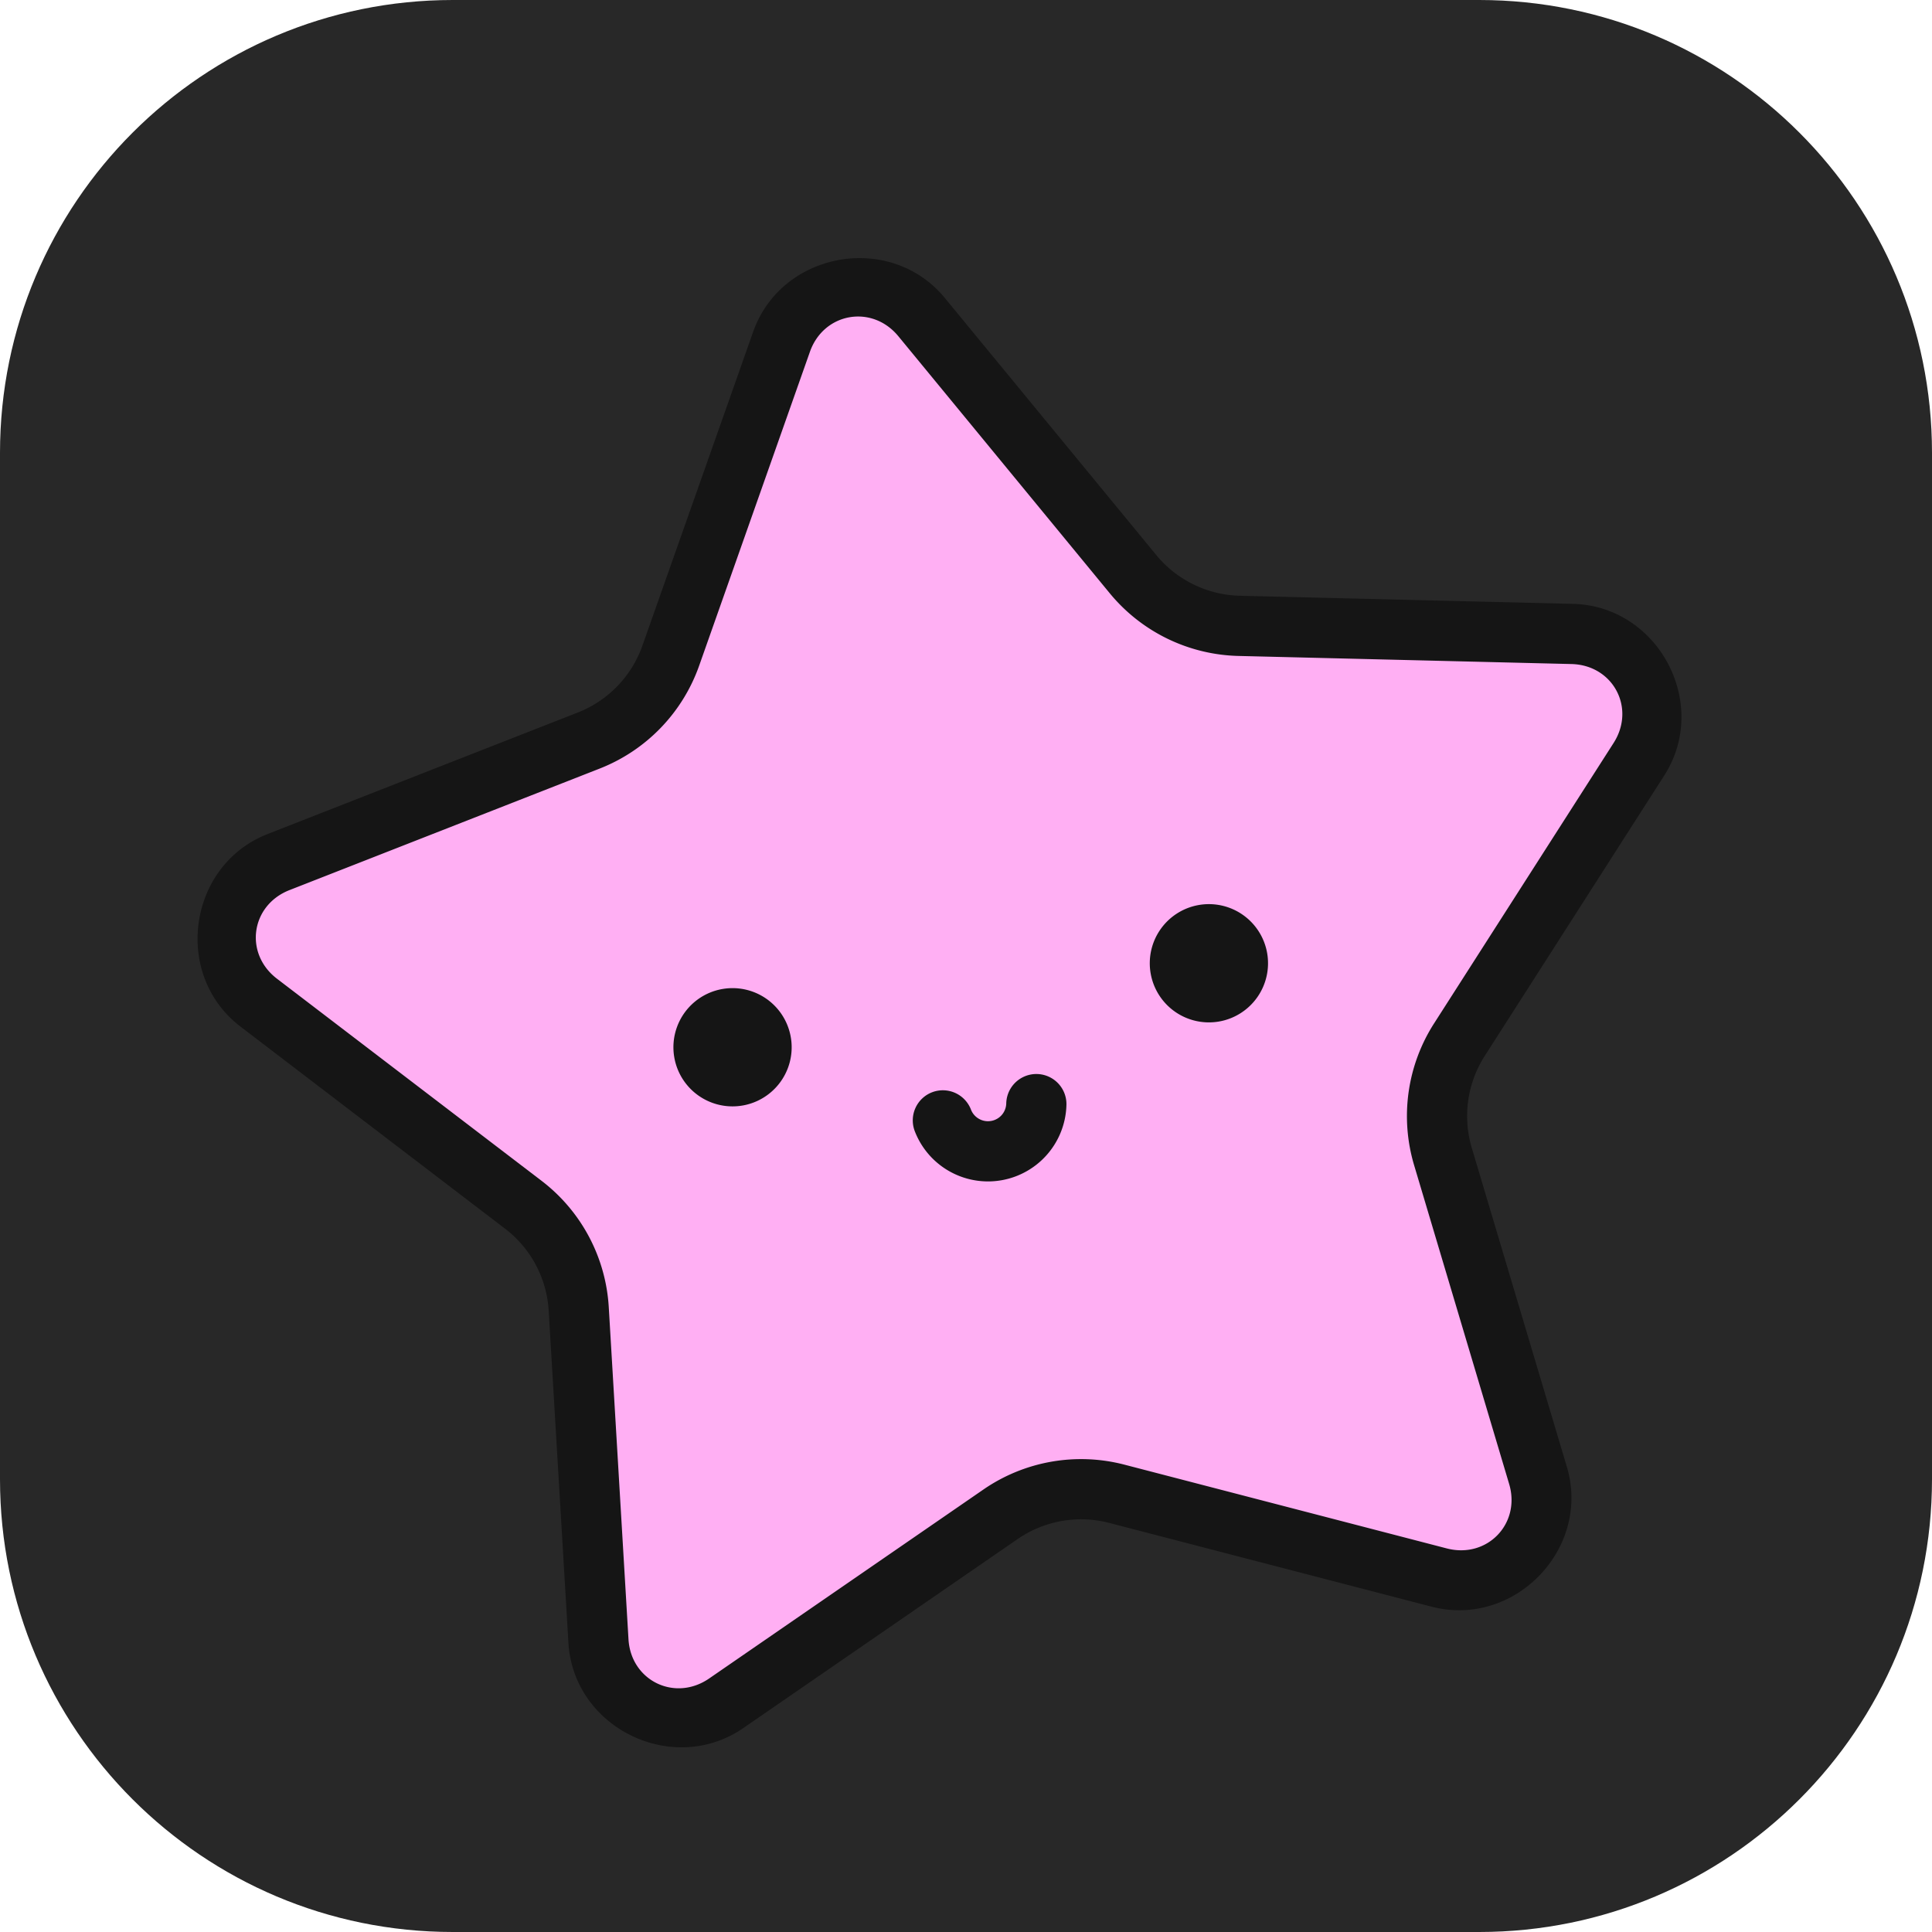 <svg xmlns="http://www.w3.org/2000/svg" width="256" height="256" fill="none"><path fill="#282828" d="M196 0H60C26.863 0 0 26.863 0 60v136c0 33.137 26.863 60 60 60h136c33.137 0 60-26.863 60-60V60c0-33.137-26.863-60-60-60"/><g clip-path="url(#clip0_261_11)"><path fill="#FFAFF3" d="M103.559 45.29c2.801-7.935 13.212-9.77 18.558-3.271l28.019 34.065a18.8 18.8 0 0 0 14.055 6.846l44.134 1.074c8.427.205 13.375 9.521 8.841 16.604l-23.788 37.158a18.76 18.76 0 0 0-2.18 15.475l12.597 42.259c2.401 8.051-4.932 15.655-13.093 13.534l-42.722-11.101a18.8 18.8 0 0 0-15.398 2.715l-36.348 25.044c-6.944 4.783-16.434.147-16.933-8.241l-2.615-44.018a18.76 18.76 0 0 0-7.342-13.797l-35.063-26.78c-6.683-5.105-5.219-15.552 2.629-18.627l41.105-16.104a18.8 18.8 0 0 0 10.866-11.24z"/><path fill="#151515" d="M111.213 34.44c-4.979.878-9.53 4.184-11.414 9.524L85.12 85.558a14.8 14.8 0 0 1-8.56 8.854l-41.106 16.104c-10.548 4.132-12.587 18.641-3.594 25.509l35.062 26.78a14.77 14.77 0 0 1 5.782 10.864l2.615 44.018c.67 11.293 13.842 17.718 23.176 11.289v-.001l36.349-25.043h.001a14.8 14.8 0 0 1 12.131-2.139l42.722 11.101c10.97 2.851 21.151-7.693 17.918-18.534l-12.598-42.258v-.001a14.75 14.75 0 0 1-.471-6.28 14.75 14.75 0 0 1 2.188-5.905v-.001l23.788-37.158c6.101-9.53-.777-22.466-12.102-22.742l-44.134-1.074a14.8 14.8 0 0 1-11.072-5.392l-28.02-34.066c-3.597-4.373-9.004-5.923-13.984-5.045m1.341 7.603c2.262-.4 4.734.382 6.483 2.509l28.019 34.066a22.8 22.8 0 0 0 17.038 8.3l44.134 1.073c5.527.135 8.546 5.832 5.579 10.467l-23.788 37.159a22.76 22.76 0 0 0-2.644 18.764l12.598 42.259c1.569 5.262-2.916 9.925-8.267 8.535h-.001l-42.722-11.101a22.8 22.8 0 0 0-18.665 3.291l-36.348 25.043c-4.554 3.137-10.363.289-10.69-5.192l-2.614-44.018a22.76 22.76 0 0 0-8.902-16.731L36.7 129.685c-4.373-3.34-3.484-9.727 1.663-11.744l41.105-16.104A22.8 22.8 0 0 0 92.64 88.211l14.678-41.595c.916-2.596 2.97-4.176 5.233-4.575"/><path fill="#151515" d="M98.426 146.482a7.834 7.834 0 1 0-2.721-15.43 7.834 7.834 0 0 0 2.721 15.43m63.121-11.13a7.834 7.834 0 1 0-9.076-6.354 7.833 7.833 0 0 0 9.076 6.354m-38.049 9.383a3.993 3.993 0 0 0-2.284 5.157 10.4 10.4 0 0 0 2.172 3.427v.001c.942.988 2.07 1.782 3.319 2.334h.001c1.248.553 2.592.854 3.956.887l.002.001h.001a10.4 10.4 0 0 0 3.995-.696v-.001a10.4 10.4 0 0 0 3.427-2.171l.001-.001a10.4 10.4 0 0 0 3.22-7.279 3.987 3.987 0 0 0-7.974-.187 2.4 2.4 0 0 1-.206.917l-.001.002v.002a2.4 2.4 0 0 1-1.34 1.276l-.001.001h-.001a2.42 2.42 0 0 1-1.851-.044l-.001-.001-.002-.001a2.4 2.4 0 0 1-.77-.542h-.001a2.4 2.4 0 0 1-.505-.798 4 4 0 0 0-2.106-2.21 4 4 0 0 0-3.051-.074"/></g><defs><clipPath id="clip0_261_11"><path fill="#fff" d="M13 51.627 209.381 17l33.156 188.035-196.381 34.628z"/></clipPath></defs></svg>